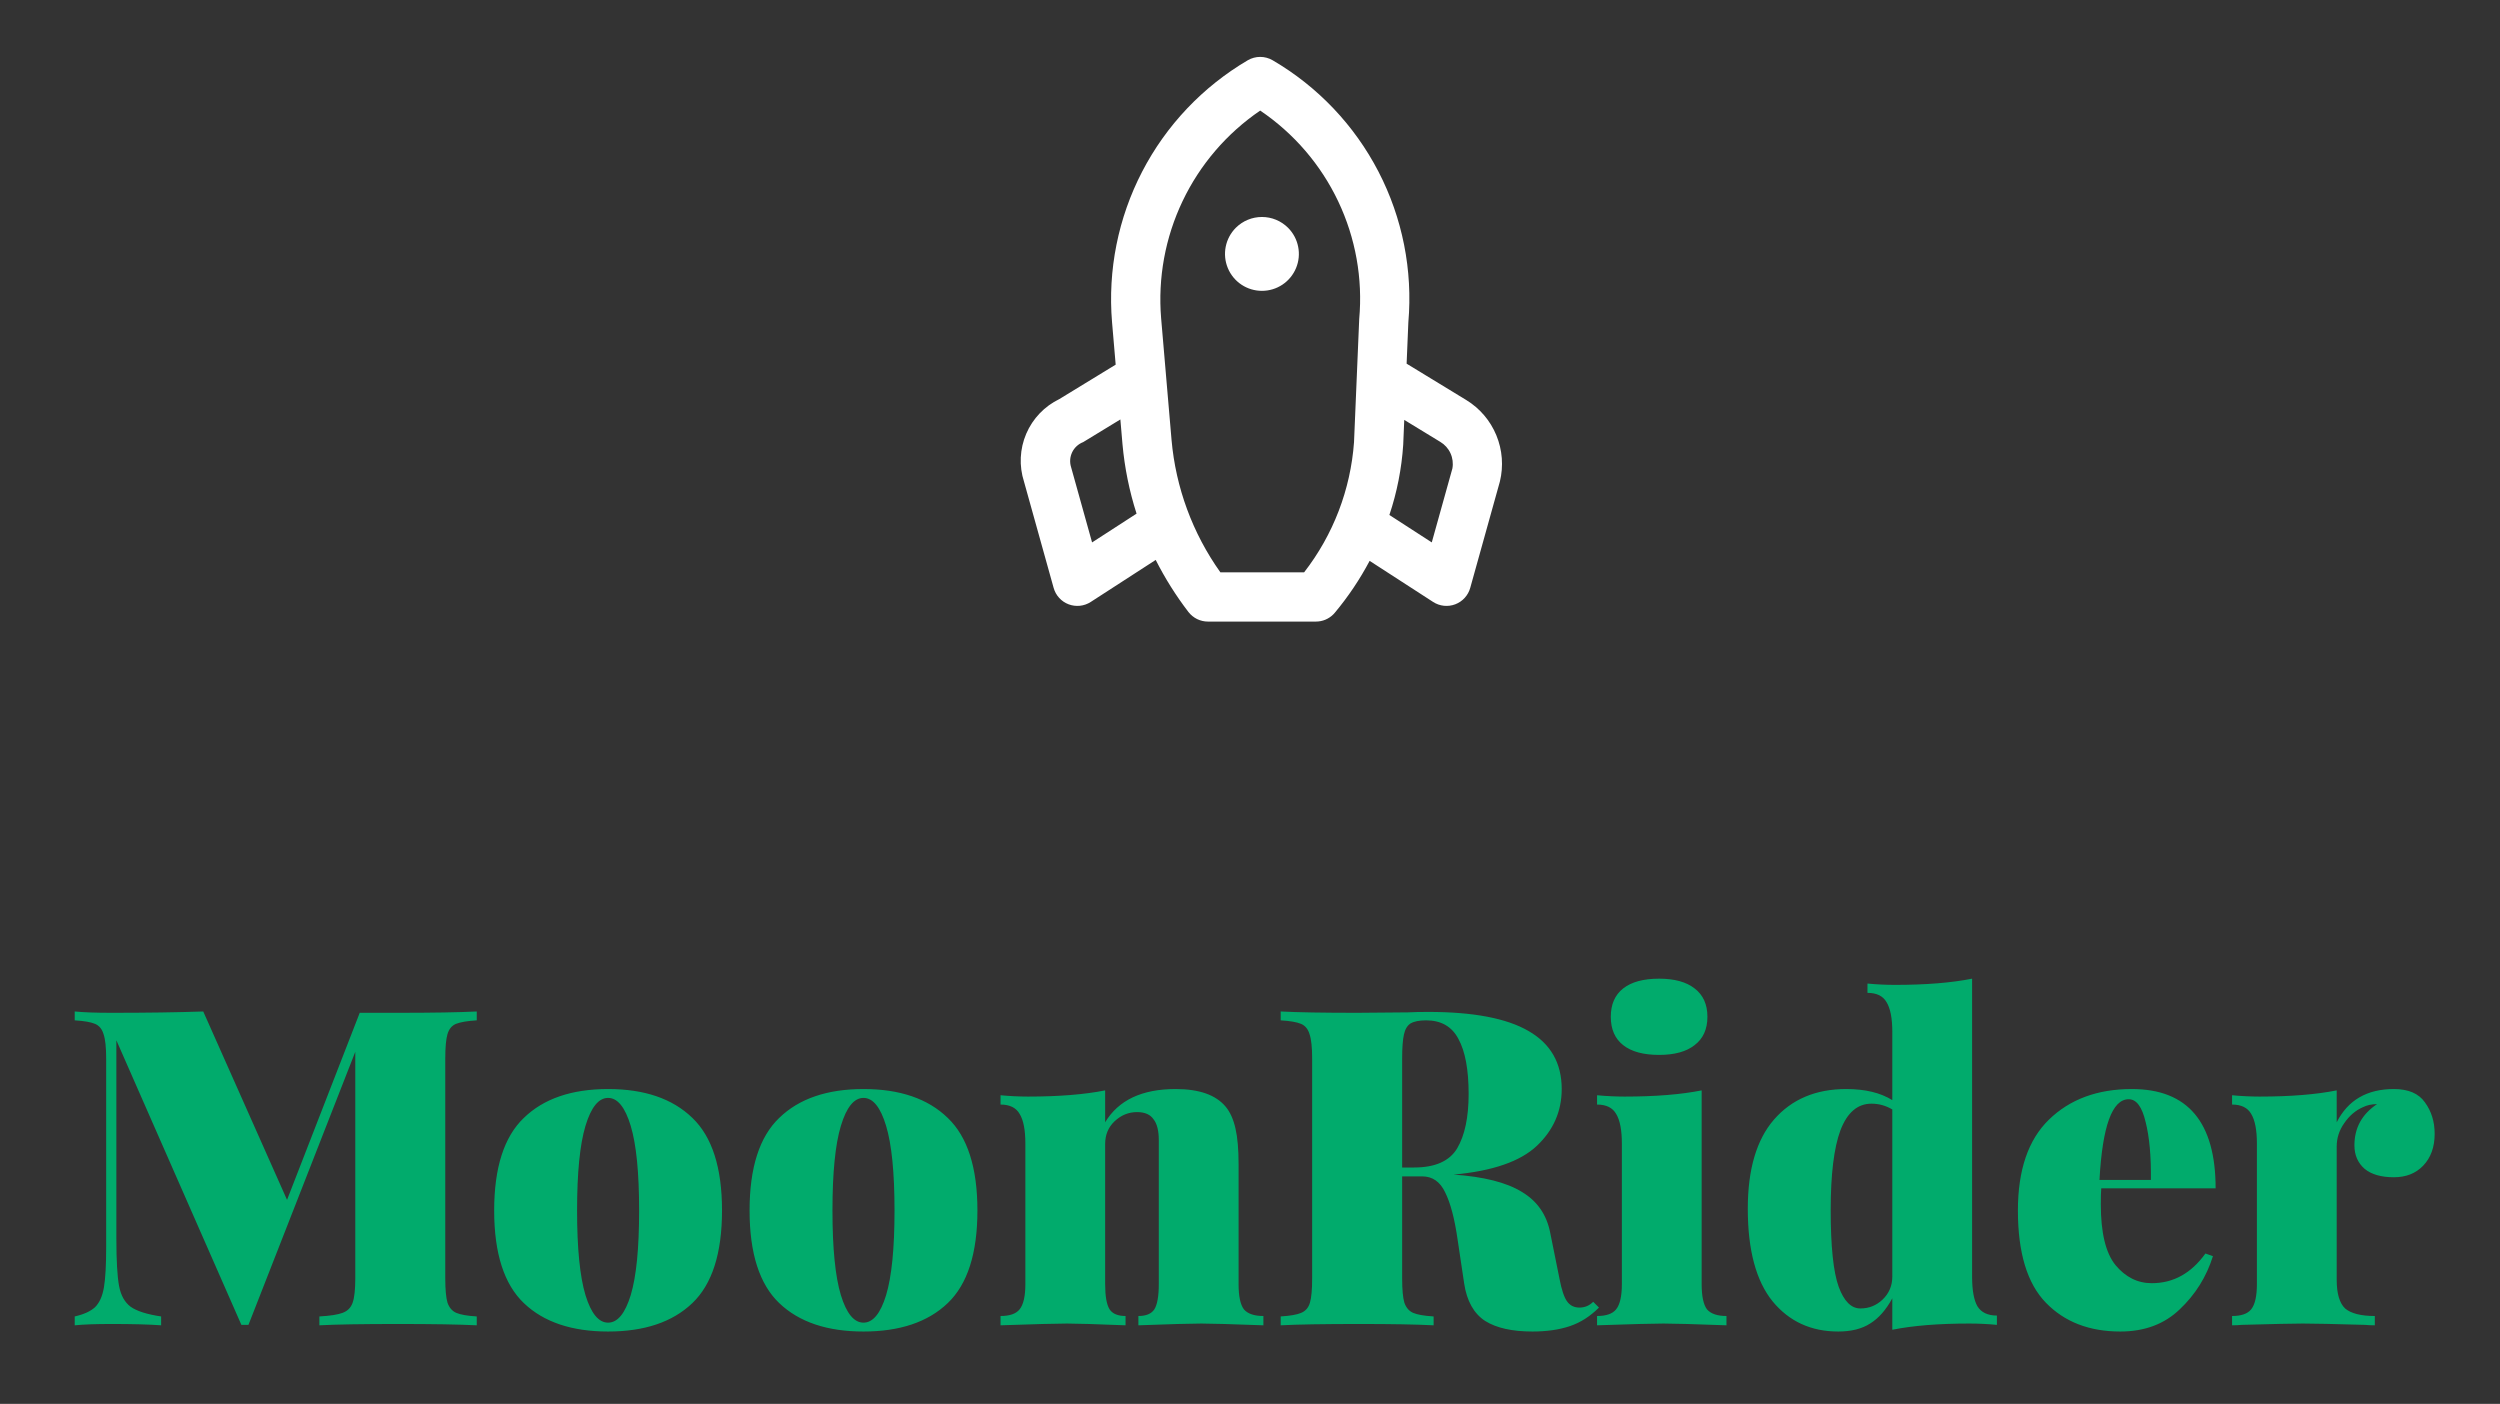 <svg width="130" height="73" viewBox="0 0 130 73" fill="none" xmlns="http://www.w3.org/2000/svg">
<rect x="0" y="0" width="130" height="73" fill="#333333" stroke="none"/>
<path d="M24.791 53.058C24.299 53.088 23.938 53.15 23.708 53.242C23.493 53.334 23.347 53.511 23.27 53.772C23.193 54.033 23.154 54.456 23.154 55.04V66.473C23.154 67.057 23.193 67.479 23.27 67.74C23.362 68.002 23.516 68.178 23.731 68.271C23.946 68.363 24.299 68.424 24.791 68.455V68.916C23.854 68.87 22.494 68.847 20.711 68.847C18.852 68.847 17.484 68.87 16.608 68.916V68.455C17.162 68.424 17.561 68.363 17.807 68.271C18.068 68.178 18.245 68.002 18.337 67.74C18.429 67.479 18.475 67.057 18.475 66.473V54.694L12.92 68.893H12.552L6.051 54.095V64.398C6.051 65.535 6.098 66.358 6.19 66.865C6.282 67.356 6.482 67.717 6.789 67.948C7.112 68.178 7.642 68.347 8.379 68.455V68.916C7.749 68.87 6.889 68.847 5.798 68.847C4.983 68.847 4.346 68.87 3.885 68.916V68.455C4.361 68.347 4.715 68.186 4.945 67.971C5.176 67.74 5.329 67.395 5.406 66.934C5.483 66.473 5.521 65.781 5.521 64.859V55.04C5.521 54.456 5.475 54.033 5.383 53.772C5.306 53.511 5.16 53.334 4.945 53.242C4.73 53.15 4.376 53.088 3.885 53.058V52.597C4.346 52.643 4.983 52.666 5.798 52.666C7.642 52.666 9.232 52.643 10.569 52.597L14.926 62.393L18.706 52.666H20.711C22.494 52.666 23.854 52.643 24.791 52.597V53.058ZM31.621 56.63C33.511 56.63 34.971 57.13 36.001 58.129C37.03 59.112 37.545 60.718 37.545 62.946C37.545 65.174 37.03 66.78 36.001 67.763C34.971 68.747 33.511 69.239 31.621 69.239C29.731 69.239 28.271 68.747 27.242 67.763C26.212 66.78 25.697 65.174 25.697 62.946C25.697 60.718 26.212 59.112 27.242 58.129C28.271 57.13 29.731 56.63 31.621 56.63ZM31.621 57.091C31.129 57.091 30.738 57.575 30.445 58.544C30.154 59.512 30.008 60.979 30.008 62.946C30.008 64.913 30.154 66.38 30.445 67.349C30.738 68.301 31.129 68.778 31.621 68.778C32.113 68.778 32.505 68.301 32.797 67.349C33.089 66.38 33.234 64.913 33.234 62.946C33.234 60.979 33.089 59.512 32.797 58.544C32.505 57.575 32.113 57.091 31.621 57.091ZM44.902 56.63C46.792 56.63 48.252 57.13 49.281 58.129C50.311 59.112 50.826 60.718 50.826 62.946C50.826 65.174 50.311 66.78 49.281 67.763C48.252 68.747 46.792 69.239 44.902 69.239C43.012 69.239 41.552 68.747 40.522 67.763C39.493 66.78 38.978 65.174 38.978 62.946C38.978 60.718 39.493 59.112 40.522 58.129C41.552 57.13 43.012 56.63 44.902 56.63ZM44.902 57.091C44.41 57.091 44.018 57.575 43.726 58.544C43.434 59.512 43.288 60.979 43.288 62.946C43.288 64.913 43.434 66.38 43.726 67.349C44.018 68.301 44.41 68.778 44.902 68.778C45.394 68.778 45.785 68.301 46.077 67.349C46.369 66.38 46.515 64.913 46.515 62.946C46.515 60.979 46.369 59.512 46.077 58.544C45.785 57.575 45.394 57.091 44.902 57.091ZM61.133 56.63C62.362 56.63 63.23 56.938 63.738 57.552C63.968 57.829 64.137 58.206 64.245 58.682C64.352 59.143 64.406 59.758 64.406 60.526V66.772C64.406 67.402 64.498 67.84 64.683 68.086C64.882 68.317 65.22 68.432 65.697 68.432V68.916C64.037 68.855 62.962 68.824 62.47 68.824C61.947 68.824 60.856 68.855 59.197 68.916V68.432C59.596 68.432 59.873 68.317 60.026 68.086C60.18 67.84 60.257 67.402 60.257 66.772V59.281C60.257 58.789 60.165 58.428 59.98 58.198C59.811 57.952 59.527 57.829 59.128 57.829C58.682 57.829 58.29 57.99 57.952 58.313C57.629 58.62 57.468 59.012 57.468 59.489V66.772C57.468 67.402 57.545 67.84 57.699 68.086C57.852 68.317 58.129 68.432 58.528 68.432V68.916C56.992 68.855 55.977 68.824 55.486 68.824C54.963 68.824 53.811 68.855 52.028 68.916V68.432C52.505 68.432 52.835 68.317 53.019 68.086C53.219 67.84 53.319 67.402 53.319 66.772V59.465C53.319 58.759 53.219 58.244 53.019 57.921C52.835 57.599 52.505 57.437 52.028 57.437V56.953C52.52 56.999 52.996 57.022 53.457 57.022C55.055 57.022 56.392 56.915 57.468 56.7V58.359C58.16 57.207 59.381 56.63 61.133 56.63ZM83.146 67.994C82.685 68.455 82.177 68.778 81.624 68.962C81.071 69.147 80.426 69.239 79.688 69.239C78.628 69.239 77.806 69.054 77.222 68.686C76.638 68.301 76.277 67.656 76.138 66.749L75.793 64.444C75.639 63.369 75.424 62.554 75.147 62.001C74.886 61.448 74.487 61.171 73.949 61.171H72.912V66.473C72.912 67.057 72.95 67.479 73.027 67.74C73.119 68.002 73.273 68.178 73.488 68.271C73.703 68.363 74.056 68.424 74.548 68.455V68.916C73.657 68.87 72.374 68.847 70.699 68.847C68.839 68.847 67.472 68.87 66.596 68.916V68.455C67.088 68.424 67.441 68.363 67.656 68.271C67.887 68.178 68.04 68.002 68.117 67.74C68.194 67.479 68.232 67.057 68.232 66.473V55.04C68.232 54.456 68.186 54.033 68.094 53.772C68.017 53.511 67.871 53.334 67.656 53.242C67.441 53.15 67.088 53.088 66.596 53.058V52.597C67.472 52.643 68.793 52.666 70.56 52.666L73.211 52.643C73.518 52.627 73.872 52.62 74.271 52.62C76.607 52.62 78.344 52.95 79.481 53.611C80.633 54.272 81.209 55.278 81.209 56.63C81.209 57.783 80.779 58.766 79.919 59.581C79.058 60.395 77.614 60.895 75.585 61.079C77.153 61.187 78.336 61.486 79.135 61.978C79.934 62.454 80.426 63.161 80.61 64.099L81.094 66.496C81.202 67.064 81.332 67.456 81.486 67.671C81.64 67.886 81.855 67.994 82.131 67.994C82.408 67.994 82.646 67.894 82.846 67.694L83.146 67.994ZM74.156 53.058C73.803 53.058 73.534 53.111 73.349 53.219C73.18 53.327 73.065 53.519 73.004 53.795C72.942 54.072 72.912 54.487 72.912 55.04V60.71H73.534C74.625 60.71 75.37 60.38 75.77 59.719C76.169 59.043 76.369 58.098 76.369 56.884C76.369 55.624 76.192 54.671 75.839 54.026C75.501 53.38 74.94 53.058 74.156 53.058ZM86.274 50.891C87.073 50.891 87.687 51.06 88.118 51.398C88.563 51.736 88.786 52.228 88.786 52.873C88.786 53.519 88.563 54.01 88.118 54.348C87.687 54.687 87.073 54.855 86.274 54.855C85.459 54.855 84.837 54.687 84.406 54.348C83.976 54.01 83.761 53.519 83.761 52.873C83.761 52.228 83.976 51.736 84.406 51.398C84.837 51.06 85.459 50.891 86.274 50.891ZM88.486 66.772C88.486 67.402 88.579 67.84 88.763 68.086C88.963 68.317 89.301 68.432 89.777 68.432V68.916C88.118 68.855 87.027 68.824 86.504 68.824C85.982 68.824 84.829 68.855 83.047 68.916V68.432C83.523 68.432 83.853 68.317 84.038 68.086C84.237 67.84 84.337 67.402 84.337 66.772V59.465C84.337 58.759 84.237 58.244 84.038 57.921C83.853 57.599 83.523 57.437 83.047 57.437V56.953C83.538 56.999 84.015 57.022 84.476 57.022C86.074 57.022 87.411 56.915 88.486 56.7V66.772ZM102.549 66.38C102.549 67.087 102.641 67.602 102.825 67.925C103.025 68.248 103.363 68.409 103.839 68.409V68.893C103.363 68.847 102.887 68.824 102.41 68.824C100.812 68.824 99.475 68.931 98.4 69.147V67.51C98.077 68.109 97.693 68.547 97.247 68.824C96.817 69.1 96.264 69.239 95.588 69.239C94.174 69.239 93.037 68.716 92.176 67.671C91.316 66.611 90.885 65.005 90.885 62.854C90.885 60.81 91.339 59.266 92.245 58.221C93.167 57.16 94.42 56.63 96.002 56.63C96.986 56.63 97.785 56.822 98.4 57.207V53.657C98.4 52.95 98.3 52.435 98.1 52.113C97.916 51.79 97.585 51.629 97.109 51.629V51.145C97.585 51.191 98.062 51.214 98.538 51.214C100.136 51.214 101.473 51.106 102.549 50.891V66.38ZM96.74 68.04C97.186 68.04 97.57 67.886 97.893 67.579C98.231 67.256 98.4 66.857 98.4 66.38V57.691C98.062 57.491 97.701 57.391 97.316 57.391C96.594 57.391 96.056 57.852 95.703 58.774C95.365 59.681 95.196 61.064 95.196 62.923C95.196 64.813 95.334 66.142 95.611 66.911C95.887 67.664 96.264 68.04 96.74 68.04ZM111.893 66.726C113.014 66.726 113.944 66.212 114.682 65.182L115.073 65.32C114.735 66.396 114.159 67.318 113.345 68.086C112.546 68.855 111.516 69.239 110.256 69.239C108.642 69.239 107.352 68.739 106.384 67.74C105.416 66.742 104.931 65.144 104.931 62.946C104.931 60.841 105.469 59.266 106.545 58.221C107.636 57.16 109.073 56.63 110.855 56.63C113.76 56.63 115.212 58.351 115.212 61.794H109.265C109.249 61.978 109.242 62.255 109.242 62.623C109.242 64.099 109.495 65.151 110.002 65.781C110.525 66.411 111.155 66.726 111.893 66.726ZM110.694 57.16C109.833 57.16 109.326 58.559 109.173 61.356H111.846C111.862 60.126 111.77 59.12 111.57 58.336C111.385 57.552 111.093 57.16 110.694 57.16ZM124.482 56.63C125.235 56.63 125.772 56.861 126.095 57.322C126.433 57.783 126.602 58.328 126.602 58.958C126.602 59.65 126.402 60.203 126.003 60.618C125.619 61.018 125.112 61.217 124.482 61.217C123.821 61.217 123.314 61.071 122.96 60.779C122.607 60.472 122.43 60.065 122.43 59.558C122.43 58.651 122.822 57.937 123.606 57.414C123.329 57.414 123.083 57.468 122.868 57.575C122.484 57.745 122.161 58.021 121.9 58.405C121.639 58.774 121.508 59.181 121.508 59.627V66.542C121.508 67.264 121.654 67.763 121.946 68.04C122.253 68.301 122.768 68.432 123.49 68.432V68.916C123.291 68.916 123.122 68.908 122.983 68.893C121.37 68.847 120.294 68.824 119.756 68.824C119.28 68.824 118.212 68.847 116.552 68.893C116.429 68.908 116.268 68.916 116.068 68.916V68.432C116.545 68.432 116.875 68.317 117.06 68.086C117.259 67.84 117.359 67.402 117.359 66.772V59.465C117.359 58.759 117.259 58.244 117.06 57.921C116.875 57.599 116.545 57.437 116.068 57.437V56.953C116.56 56.999 117.036 57.022 117.497 57.022C119.096 57.022 120.432 56.915 121.508 56.7V58.359C122.092 57.207 123.083 56.63 124.482 56.63Z" fill="#01AB6C"/>
<g clip-path="url(#clip0_2347_59773)">
<path d="M66.176 3.133C65.98 3.019 65.757 2.959 65.53 2.959C65.303 2.959 65.081 3.019 64.885 3.133C62.545 4.508 60.641 6.516 59.392 8.926C58.143 11.335 57.6 14.049 57.826 16.753L58.015 18.962L55.087 20.751C54.314 21.125 53.702 21.765 53.364 22.555C53.026 23.345 52.986 24.23 53.249 25.047L54.789 30.57C54.843 30.764 54.941 30.942 55.077 31.09C55.212 31.239 55.38 31.353 55.568 31.424C55.756 31.495 55.958 31.521 56.158 31.5C56.358 31.479 56.549 31.411 56.718 31.302L60.097 29.116C60.579 30.069 61.148 30.975 61.798 31.823C61.918 31.978 62.072 32.104 62.248 32.191C62.424 32.277 62.617 32.322 62.813 32.322L68.427 32.322C68.596 32.322 68.762 32.289 68.918 32.225C69.073 32.16 69.214 32.066 69.333 31.947C69.359 31.921 69.384 31.894 69.408 31.865C70.105 31.031 70.712 30.126 71.221 29.165L74.523 31.302C74.691 31.411 74.883 31.479 75.083 31.5C75.283 31.521 75.485 31.495 75.672 31.424C75.86 31.353 76.029 31.238 76.164 31.09C76.299 30.942 76.398 30.764 76.452 30.57L77.994 25.04C78.189 24.24 78.125 23.398 77.811 22.637C77.498 21.875 76.95 21.233 76.248 20.803L73.144 18.911L73.234 16.76C73.468 14.054 72.93 11.336 71.68 8.924C70.43 6.511 68.522 4.503 66.176 3.133ZM56.788 28.206L55.698 24.298C55.616 24.041 55.635 23.762 55.752 23.518C55.869 23.275 56.075 23.086 56.327 22.989L58.259 21.811L58.369 23.098C58.48 24.325 58.725 25.536 59.101 26.709L56.788 28.206ZM75.525 24.359L74.452 28.205L72.248 26.779C72.644 25.598 72.885 24.37 72.967 23.127L73.021 21.835L74.894 22.977C75.127 23.116 75.313 23.322 75.425 23.569C75.538 23.816 75.573 24.092 75.525 24.359ZM70.679 16.591L70.409 22.993C70.231 25.456 69.328 27.811 67.814 29.761L63.46 29.761C62.015 27.732 61.139 25.355 60.92 22.873L60.635 19.549C60.634 19.497 60.63 19.446 60.622 19.395L60.379 16.553C60.205 14.457 60.59 12.353 61.495 10.456C62.4 8.558 63.792 6.934 65.53 5.75C67.279 6.932 68.68 8.561 69.585 10.467C70.491 12.374 70.869 14.488 70.679 16.591ZM64.262 11.845C63.994 12.114 63.811 12.456 63.737 12.829C63.663 13.201 63.701 13.588 63.846 13.938C63.991 14.29 64.237 14.589 64.553 14.801C64.869 15.012 65.241 15.124 65.621 15.124C66.001 15.124 66.372 15.012 66.688 14.801C67.004 14.589 67.25 14.29 67.395 13.938C67.541 13.588 67.579 13.201 67.504 12.829C67.43 12.456 67.248 12.114 66.979 11.845C66.8 11.667 66.589 11.525 66.356 11.429C66.123 11.332 65.873 11.283 65.621 11.283C65.368 11.283 65.118 11.332 64.885 11.429C64.652 11.525 64.441 11.667 64.262 11.845L64.262 11.845Z" fill="white"/>
</g>
<defs>
<clipPath id="clip0_2347_59773">
<rect width="30.733" height="30.733" fill="white" transform="translate(43.844 21.732) rotate(-45)"/>
</clipPath>
</defs>
</svg>
